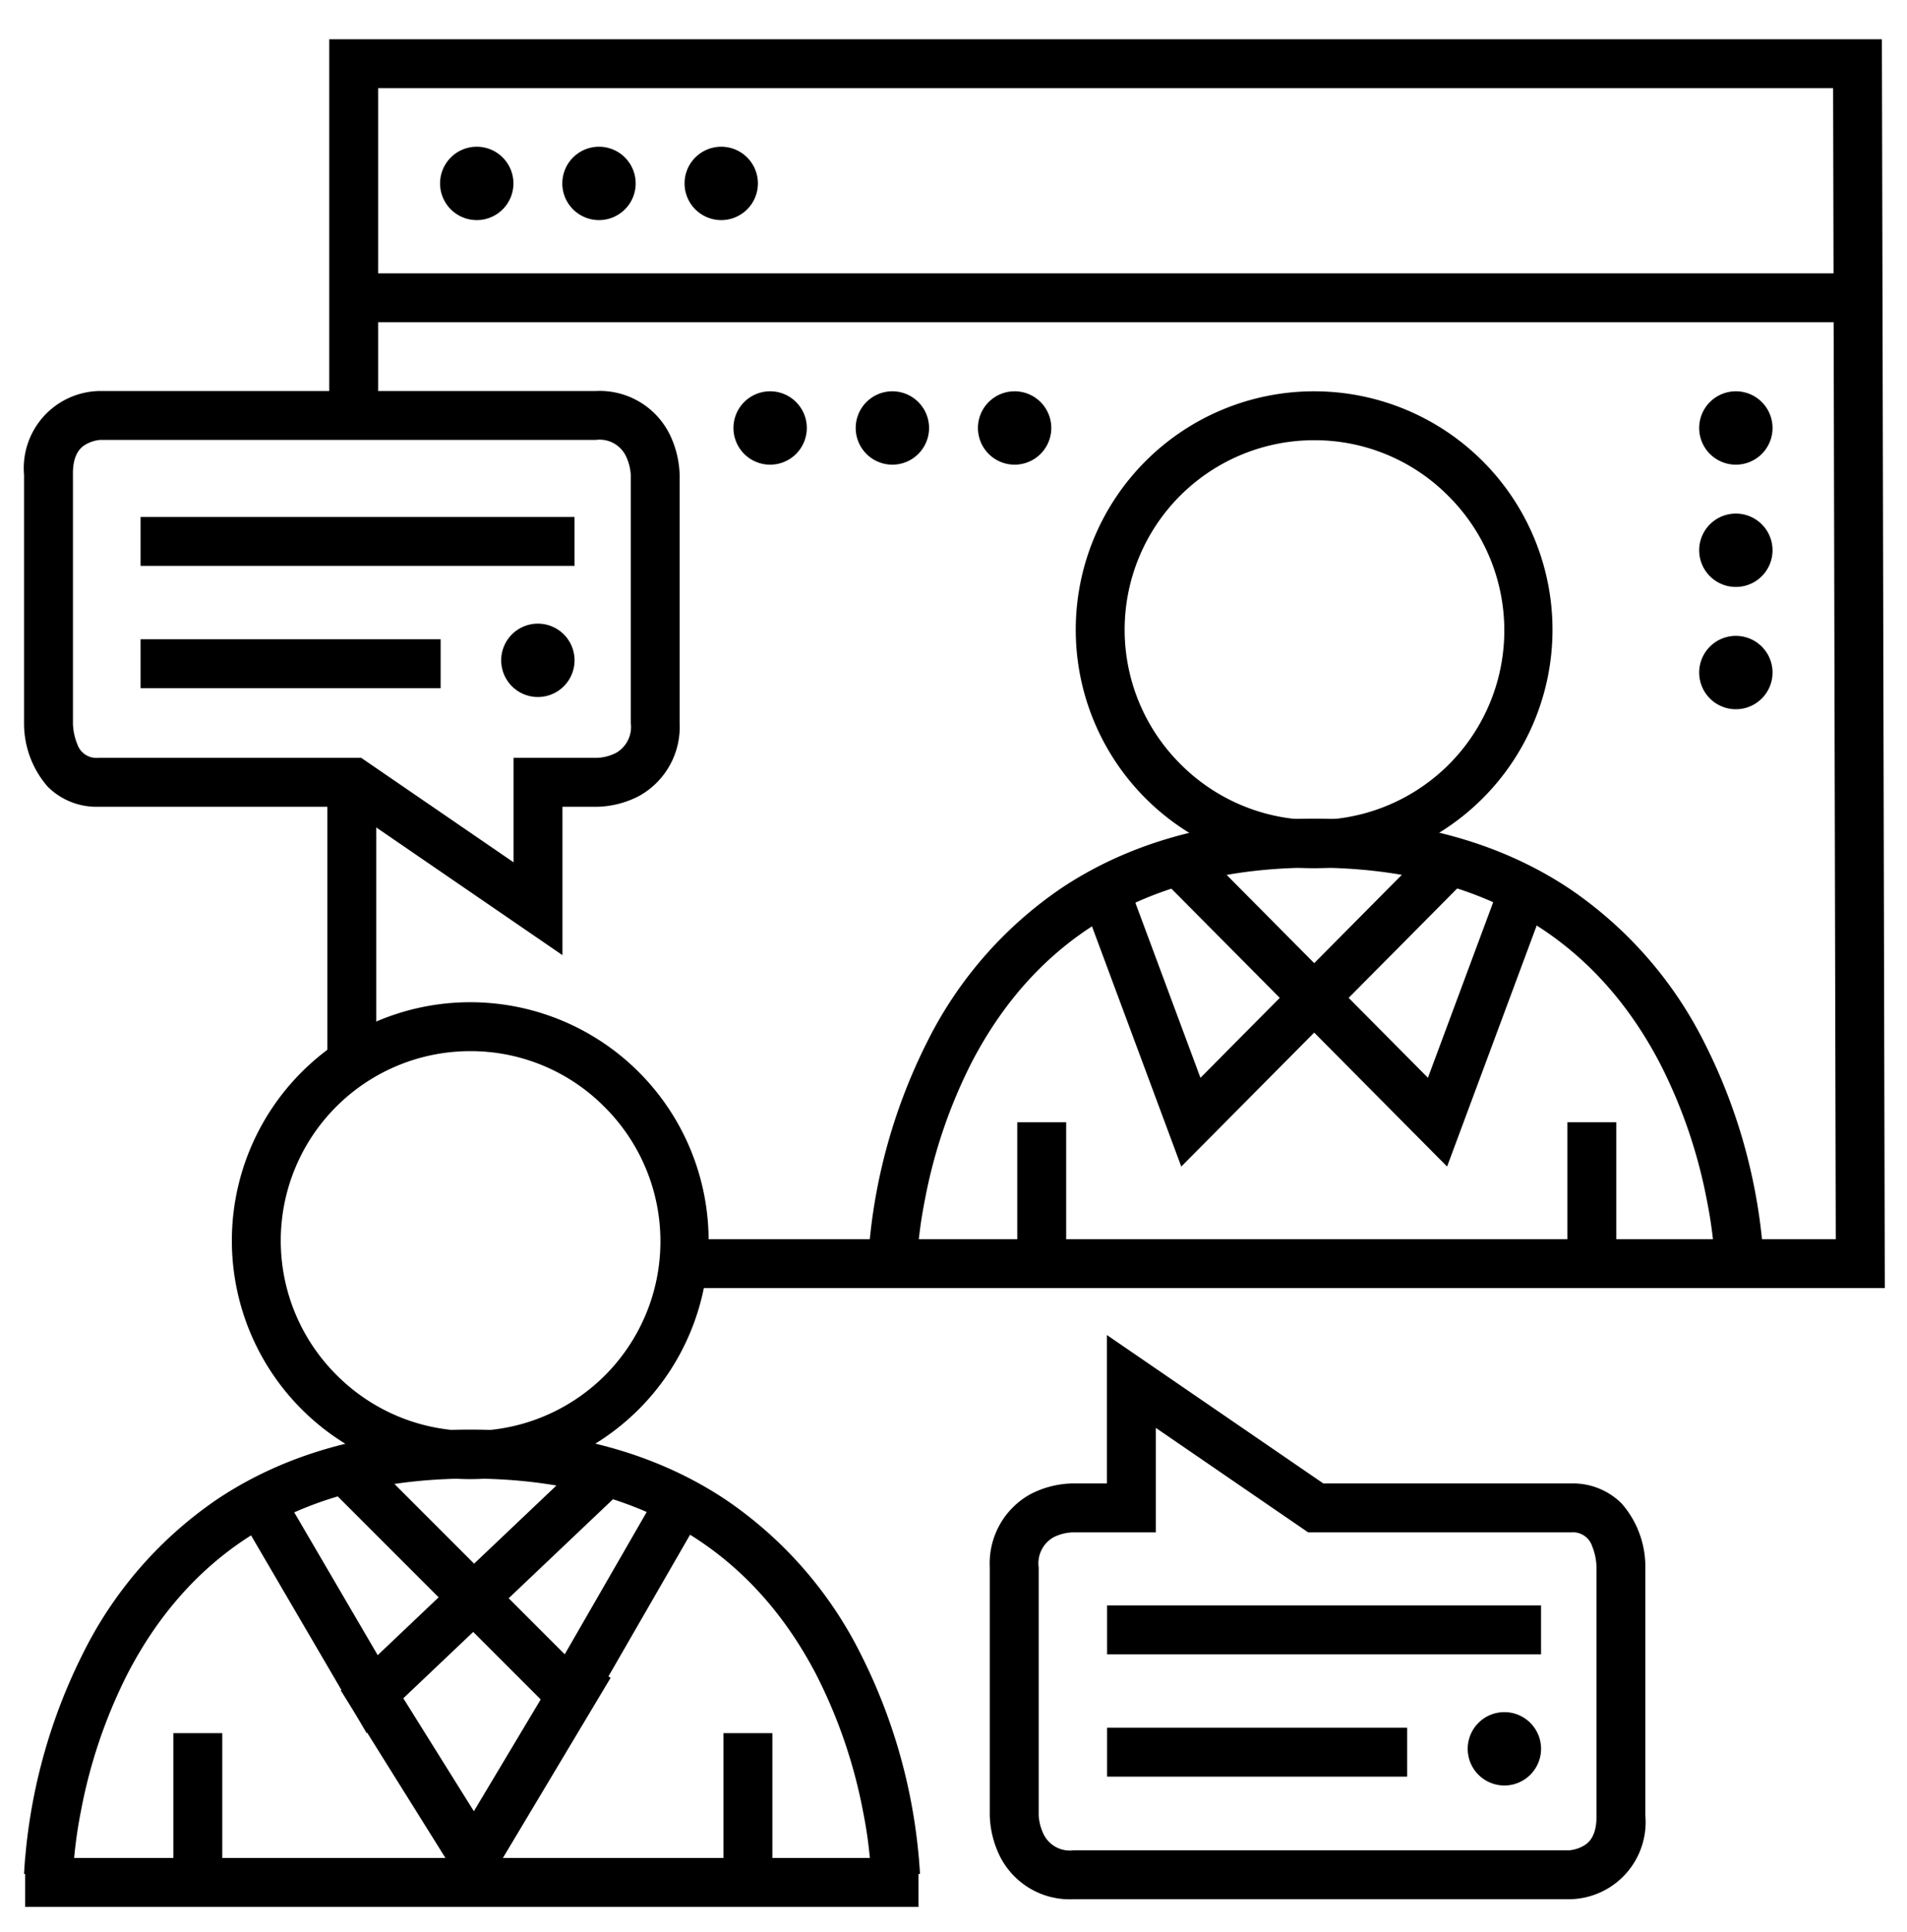 <svg xmlns="http://www.w3.org/2000/svg" xmlns:xlink="http://www.w3.org/1999/xlink" width="156" height="158" viewBox="0 0 156 158"><defs><clipPath id="clip-Virtual_Consultations_Medicalist"><rect width="156" height="158"></rect></clipPath></defs><g id="Virtual_Consultations_Medicalist" data-name="Virtual Consultations Medicalist" clip-path="url(#clip-Virtual_Consultations_Medicalist)"><path id="Path_1" data-name="Path 1" d="M1047.184,562.341h-97.52v-4h93.51l-.219-94.131H923.932v25.733h-4V460.21h127.014Z" transform="translate(-893 -457)"></path><path id="Path_2" data-name="Path 2" d="M1044.969,483.355H921.932v-4h123.038Z" transform="translate(-893 -457)"></path><path id="Path_14" data-name="Path 14" d="M3,0A3,3,0,1,1,0,3,3,3,0,0,1,3,0Z" transform="translate(36 12)"></path><path id="Path_15" data-name="Path 15" d="M3,0A3,3,0,1,1,0,3,3,3,0,0,1,3,0Z" transform="translate(46 12)"></path><path id="Path_16" data-name="Path 16" d="M3,0A3,3,0,1,1,0,3,3,3,0,0,1,3,0Z" transform="translate(56 12)"></path><path id="Path_17" data-name="Path 17" d="M3,0A3,3,0,1,1,0,3,3,3,0,0,1,3,0Z" transform="translate(60 32)"></path><path id="Path_18" data-name="Path 18" d="M3,0A3,3,0,1,1,0,3,3,3,0,0,1,3,0Z" transform="translate(70 32)"></path><path id="Path_19" data-name="Path 19" d="M3,0A3,3,0,1,1,0,3,3,3,0,0,1,3,0Z" transform="translate(80 32)"></path><path id="Path_20" data-name="Path 20" d="M3,0A3,3,0,1,1,0,3,3,3,0,0,1,3,0Z" transform="translate(139 52)"></path><path id="Path_21" data-name="Path 21" d="M3,0A3,3,0,1,1,0,3,3,3,0,0,1,3,0Z" transform="translate(139 42)"></path><path id="Path_22" data-name="Path 22" d="M3,0A3,3,0,1,1,0,3,3,3,0,0,1,3,0Z" transform="translate(139 32)"></path><path id="Path_23" data-name="Path 23" d="M3,0A3,3,0,1,1,0,3,3,3,0,0,1,3,0Z" transform="translate(41 51)"></path><path id="Path_3" data-name="Path 3" d="M929.316,513.276H904.771v-4h24.545Z" transform="translate(-893.271 -457)"></path><path id="Path_4" data-name="Path 4" d="M940.271,513.276h-35.5v-4h35.5Z" transform="translate(-893.271 -467)"></path><path id="Path_5" data-name="Path 5" d="M939.012,535.112l-17.7-12.135h-20.28a5.637,5.637,0,0,1-4.124-1.638,7.841,7.841,0,0,1-1.94-5.21V495.825a6.307,6.307,0,0,1,6.166-6.849h40.608a6.392,6.392,0,0,1,6.036,3.535,8.042,8.042,0,0,1,.819,3.319v20.305a6.459,6.459,0,0,1-3.288,5.944,7.753,7.753,0,0,1-3.527.9h-2.771Zm-37.876-16.135h21.416l12.46,8.543v-8.543H941.8a3.746,3.746,0,0,0,1.6-.41,2.446,2.446,0,0,0,1.2-2.452V495.846a4.062,4.062,0,0,0-.44-1.63,2.388,2.388,0,0,0-2.418-1.241H901.2a2.862,2.862,0,0,0-1.247.408c-.25.16-1.011.647-.986,2.4v20.385a4.828,4.828,0,0,0,.361,1.7,1.64,1.64,0,0,0,1.7,1.108h.1Z" transform="translate(-893 -457)"></path><path id="Path_6" data-name="Path 6" d="M923.782,544.075h-4V523.012h4Z" transform="translate(-893 -457.445)"></path><path id="Path_24" data-name="Path 24" d="M3,0A3,3,0,1,1,0,3,3,3,0,0,1,3,0Z" transform="translate(120.064 140.016)"></path><path id="Path_3-2" data-name="Path 3" d="M929.316,513.276H904.771v-4h24.545Z" transform="translate(-814.207 -367.984)"></path><path id="Path_4-2" data-name="Path 4" d="M940.271,513.276h-35.5v-4h35.5Z" transform="translate(-814.207 -377.984)"></path><path id="Path_5-2" data-name="Path 5" d="M904.552,487.18l17.7,12.135h20.28a5.637,5.637,0,0,1,4.124,1.638,7.841,7.841,0,0,1,1.94,5.21v20.305a6.307,6.307,0,0,1-6.166,6.849H901.822a6.392,6.392,0,0,1-6.036-3.535,8.042,8.042,0,0,1-.819-3.319V506.157a6.459,6.459,0,0,1,3.288-5.944,7.753,7.753,0,0,1,3.527-.9h2.771Zm37.876,16.135H921.012l-12.46-8.543v8.543h-6.784a3.746,3.746,0,0,0-1.6.41,2.446,2.446,0,0,0-1.2,2.452v20.268a4.062,4.062,0,0,0,.44,1.63,2.388,2.388,0,0,0,2.418,1.241h40.539a2.862,2.862,0,0,0,1.247-.408c.25-.16,1.011-.647.985-2.4V506.125a4.828,4.828,0,0,0-.361-1.7,1.64,1.64,0,0,0-1.7-1.108h-.1Z" transform="translate(-814 -378)"></path><path id="Path_25" data-name="Path 25" d="M19.5,4A15.5,15.5,0,0,0,8.54,30.46,15.5,15.5,0,1,0,30.46,8.54,15.4,15.4,0,0,0,19.5,4m0-4A19.5,19.5,0,1,1,0,19.5,19.5,19.5,0,0,1,19.5,0Z" transform="translate(88 32)"></path><path id="Path_7" data-name="Path 7" d="M989.633,552.4l-7.951-21.381,3.749-1.394,5.77,15.517,18.835-18.979,2.839,2.818Z" transform="translate(-893 -457)"></path><path id="Path_8" data-name="Path 8" d="M1005.378,552.4l-23.242-23.421,2.839-2.818,18.835,18.979,5.77-15.517,3.749,1.394Z" transform="translate(-887 -457)"></path><path id="Path_9" data-name="Path 9" d="M1033.293,560.391a35.856,35.856,0,0,0-.653-5.174,41.8,41.8,0,0,0-3.838-11.236c-5.532-10.6-15.014-15.991-28.183-16.025h-.122c-13.1,0-22.529,5.368-28.028,15.958a41.933,41.933,0,0,0-3.823,11.275,36.15,36.15,0,0,0-.646,5.2l-4-.1a45.936,45.936,0,0,1,4.851-18.093,32.907,32.907,0,0,1,10.986-12.573c5.648-3.764,12.6-5.672,20.662-5.672h.13c8.115.021,15.109,1.954,20.79,5.745a33.084,33.084,0,0,1,11,12.561,45.717,45.717,0,0,1,4.874,18.029Z" transform="translate(-893 -457)"></path><path id="Path_10" data-name="Path 10" d="M980.216,559.9h-4V548.775h4Z" transform="translate(-893 -457)"></path><path id="Path_11" data-name="Path 11" d="M980.216,559.9h-4V548.775h4Z" transform="translate(-848 -457)"></path><g id="Group_1" data-name="Group 1"><path id="Ellipse_11" data-name="Ellipse 11" d="M19.5,4A15.5,15.5,0,0,0,8.54,30.46,15.5,15.5,0,1,0,30.46,8.54,15.4,15.4,0,0,0,19.5,4m0-4A19.5,19.5,0,1,1,0,19.5,19.5,19.5,0,0,1,19.5,0Z" transform="translate(18.967 81.961)"></path><path id="Path_7-2" data-name="Path 7" d="M992.024,548.771l-10.194-17.436,3.453-2.019,7.648,13.08,17.148-16.273,2.753,2.9Z" transform="translate(-962.033 -407.039)"></path><path id="Path_8-2" data-name="Path 8" d="M1003.09,548.843,982.946,528.7l2.828-2.828,16.455,16.455,7.492-13,3.466,2Z" transform="translate(-956.033 -407.039)"></path><path id="Path_9-2" data-name="Path 9" d="M1033.293,560.391a35.856,35.856,0,0,0-.653-5.174,41.8,41.8,0,0,0-3.838-11.236c-5.532-10.6-15.014-15.991-28.183-16.025h-.122c-13.1,0-22.529,5.368-28.028,15.958a41.933,41.933,0,0,0-3.823,11.275,36.15,36.15,0,0,0-.646,5.2l-4-.1a45.936,45.936,0,0,1,4.851-18.093,32.907,32.907,0,0,1,10.986-12.573c5.648-3.764,12.6-5.672,20.662-5.672h.13c8.115.021,15.109,1.954,20.79,5.745a33.084,33.084,0,0,1,11,12.561,45.717,45.717,0,0,1,4.874,18.029Z" transform="translate(-962.033 -407.039)"></path><path id="Path_10-2" data-name="Path 10" d="M980.216,559.9h-4V548.775h4Z" transform="translate(-962.033 -407.039)"></path><path id="Path_11-2" data-name="Path 11" d="M980.216,559.9h-4V548.775h4Z" transform="translate(-917.033 -407.039)"></path><path id="Path_12" data-name="Path 12" d="M931.81,610.955a2,2,0,0,1-1.7-.94l-9.238-14.779,3.392-2.12,7.5,12.005,7.756-12.968,3.433,2.053-9.435,15.775a2,2,0,0,1-1.7.973Z" transform="translate(-893 -457)"></path></g><path id="Path_13" data-name="Path 13" d="M968.137,612.944H895.055v-4h73.082Z" transform="translate(-893 -457)"></path></g></svg>